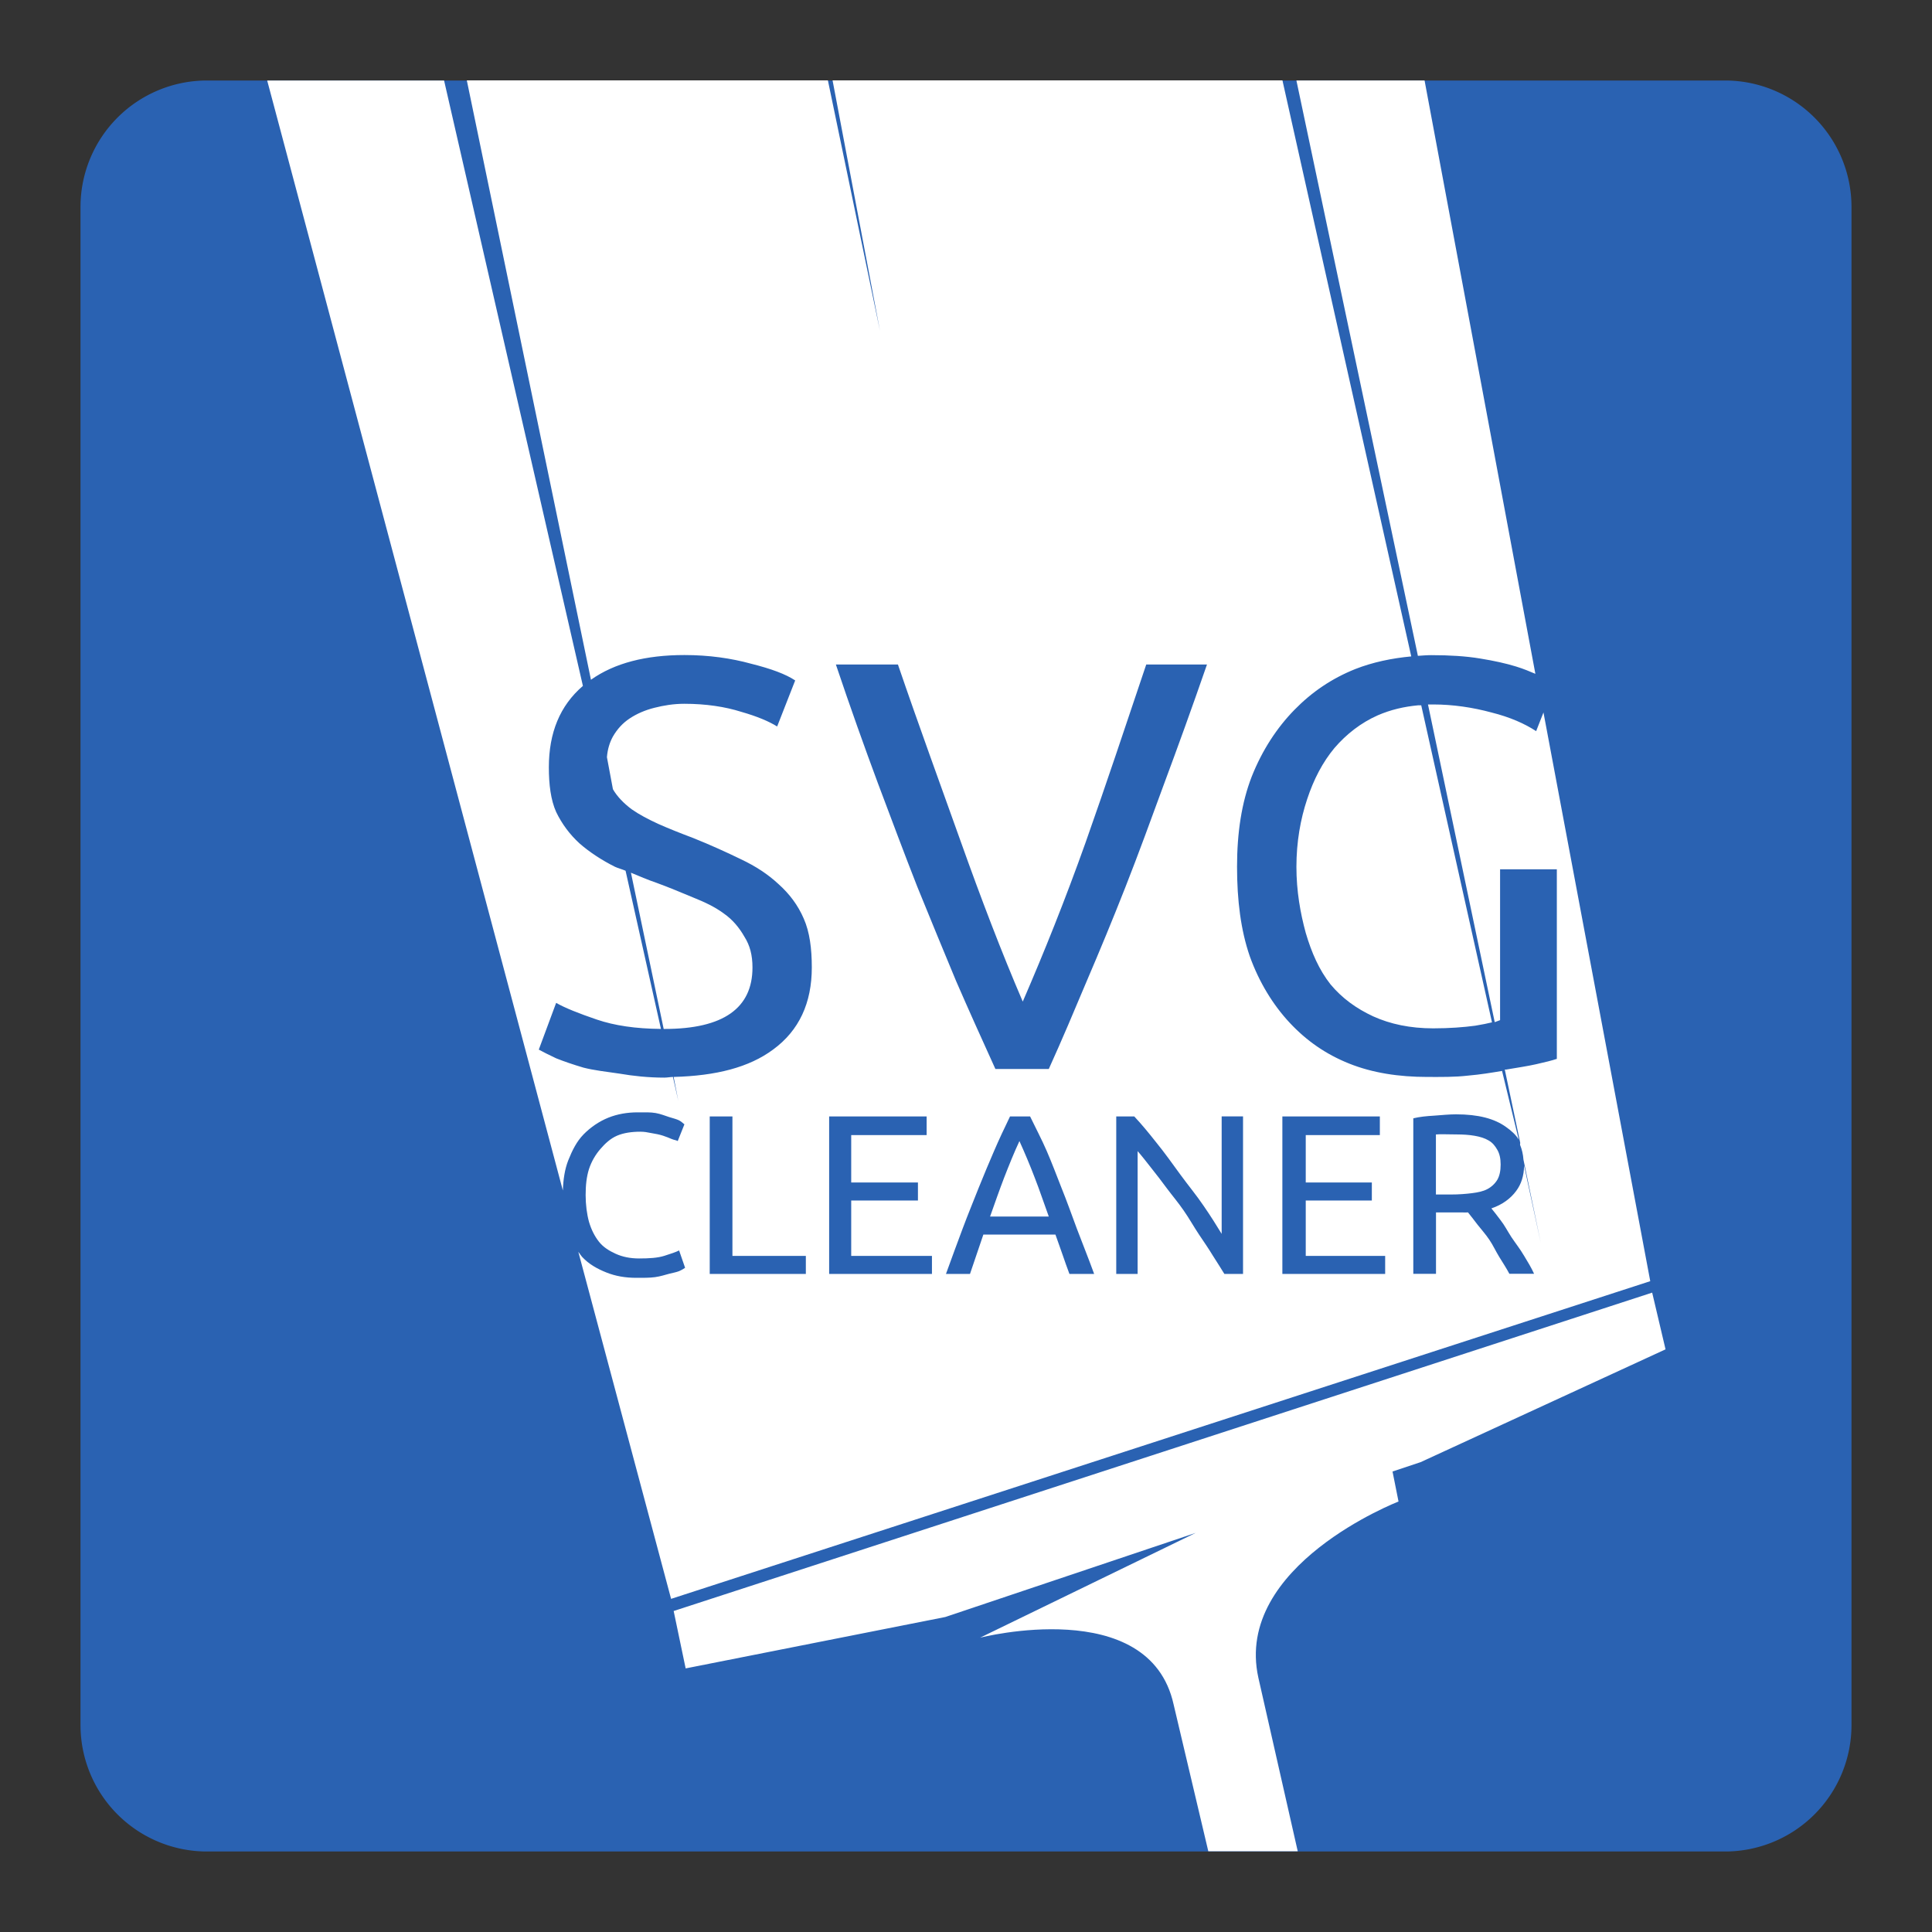 <svg width="48" version="1.1" xmlns="http://www.w3.org/2000/svg" viewBox="0 0 48 48" height="48" xmlns:xlink="http://www.w3.org/1999/xlink">
<rect x="0" y="0" width="48" height="48" fill="#333333" stroke="none"/>
<path style="fill:#2a62b2" id="path65" d="m 5.143,2 h 37.714 a 3.143,3.143 0 0,1 3.143,3.143 v 37.714 a 3.143,3.143 0 0,1 -3.143,3.143 h -37.714 a 3.143,3.143 0 0,1 -3.143,-3.143 v -37.714 a 3.143,3.143 0 0,1 3.143,-3.143"/>
<path style="fill:#fff;fill-rule:evenodd" id="path67" d="m 6.638,2 7.346,27.577 c 0.01,-0.279 0.047,-0.525 0.133,-0.746 0.103,-0.258 0.211,-0.472 0.381,-0.647 0.171,-0.175 0.386,-0.323 0.614,-0.415 0.228,-0.091 0.471,-0.133 0.73,-0.133 0.163,0 0.319,-0.006 0.448,0.017 0.129,0.023 0.237,0.069 0.332,0.099 0.099,0.03 0.188,0.053 0.249,0.083 0.061,0.03 0.11,0.084 0.133,0.099 l -.166,.415 c -0.034,-0.023 -0.085,-0.023 -0.149,-0.05 -0.065,-0.027 -0.132,-0.056 -0.216,-0.083 -0.08,-0.027 -0.2,-0.051 -0.298,-0.066 -0.095,-0.019 -0.167,-0.033 -0.265,-0.033 -0.209,0 -0.413,0.027 -0.58,0.099 -0.167,0.072 -0.297,0.195 -0.415,0.332 -0.118,0.137 -0.217,0.3 -0.282,0.497 -0.061,0.194 -0.083,0.404 -0.083,0.647 0,0.235 0.03,0.47 0.083,0.663 0.057,0.194 0.139,0.357 0.249,0.497 0.11,0.137 0.251,0.223 0.415,0.298 0.167,0.076 0.36,0.116 0.58,0.116 0.254,0 0.463,-0.013 0.63,-0.066 0.167,-0.053 0.281,-0.091 0.365,-0.133 l .149,.431 c -0.027,0.019 -0.081,0.053 -0.149,0.083 -0.068,0.027 -0.146,0.04 -0.249,0.066 -0.103,0.027 -0.212,0.064 -0.348,0.083 -0.137,0.019 -0.305,0.017 -0.464,0.017 -0.277,0 -0.518,-0.042 -0.746,-0.133 -0.228,-0.091 -0.434,-0.207 -0.597,-0.381 -0.034,-0.037 -0.068,-0.092 -0.1,-0.133 l 2.305,8.623 24.327,-7.893 -2.653,-14.129 -.182,.464 c -0.28,-0.184 -0.647,-0.348 -1.111,-0.464 -0.464,-0.126 -0.959,-0.199 -1.443,-0.199 h -0.133 l 1.658,7.893 .133,-.05 v -3.748 h 1.41 v 4.71 c -0.116,0.039 -0.292,0.084 -0.514,0.133 -0.213,0.048 -0.456,0.084 -0.746,0.133 h -0.033 l .381,1.808 c 0.008,0.016 -0.007,0.05 0,0.066 0.045,0.111 0.073,0.229 0.083,0.365 l .431,2.073 -.415,-1.924 c -0.006,0.246 -0.066,0.453 -0.199,0.63 -0.137,0.186 -0.344,0.34 -0.614,0.431 0.061,0.076 0.141,0.173 0.232,0.298 0.095,0.121 0.167,0.263 0.265,0.415 0.099,0.148 0.22,0.301 0.315,0.464 0.099,0.163 0.18,0.296 0.249,0.448 h -0.614 c -0.076,-0.144 -0.158,-0.267 -0.249,-0.415 -0.091,-0.148 -0.158,-0.298 -0.249,-0.431 -0.091,-0.137 -0.207,-0.264 -0.298,-0.381 -0.091,-0.118 -0.16,-0.211 -0.232,-0.298 -0.049,0.004 -0.096,0 -0.149,0 h -0.149 -0.497 v 1.526 h -0.564 v -3.864 c 0.156,-0.038 0.324,-0.055 0.514,-0.066 0.194,-0.015 0.388,-0.033 0.547,-0.033 0.554,0 0.955,0.106 1.244,0.315 0.124,0.088 0.244,0.191 0.315,0.315 l -.415,-1.708 c -0.259,0.043 -0.538,0.09 -0.846,0.116 -0.338,0.039 -0.663,0.033 -1.012,0.033 -0.706,0 -1.36,-0.1 -1.94,-0.332 -0.58,-0.232 -1.06,-0.567 -1.476,-1.012 -0.416,-0.445 -0.763,-1.01 -0.995,-1.658 -0.222,-0.648 -0.315,-1.381 -0.315,-2.222 0,-0.841 0.113,-1.591 0.365,-2.239 0.261,-0.658 0.626,-1.213 1.061,-1.658 0.435,-0.445 0.929,-0.779 1.509,-1.012 0.438,-0.172 0.912,-0.27 1.393,-0.315 l -3.2,-14.311 h -11.177 l 1.177,6.219 -1.293,-6.219 h -8.971 l 3.084,14.891 c 0.583,-0.413 1.357,-0.614 2.322,-0.614 0.609,0 1.165,0.08 1.658,0.216 0.503,0.126 0.862,0.26 1.094,0.415 l -.448,1.144 c -0.203,-0.126 -0.489,-0.249 -0.895,-0.365 -0.397,-0.126 -0.878,-0.199 -1.41,-0.199 -0.271,0 -0.514,0.041 -0.746,0.1 -0.232,0.058 -0.439,0.149 -0.614,0.265 -0.174,0.116 -0.308,0.264 -0.415,0.448 -0.081,0.146 -0.134,0.32 -0.149,0.514 l .149,.796 c 0.106,0.184 0.271,0.352 0.464,0.497 0.193,0.135 0.412,0.249 0.663,0.365 0.261,0.116 0.553,0.232 0.862,0.348 0.435,0.174 0.836,0.357 1.194,0.531 0.368,0.174 0.668,0.372 0.929,0.614 0.271,0.242 0.485,0.524 0.63,0.862 0.145,0.329 0.199,0.737 0.199,1.211 0,0.88 -0.314,1.566 -0.962,2.04 -0.596,0.442 -1.411,0.652 -2.471,0.68 l .116,.597 -.133,-.597 c -0.071,0.002 -0.142,0.017 -0.216,0.017 -0.397,0 -0.773,-0.041 -1.111,-0.099 -0.329,-0.048 -0.634,-0.082 -0.895,-0.149 -0.261,-0.077 -0.486,-0.155 -0.68,-0.232 -0.184,-0.087 -0.325,-0.158 -0.431,-0.216 l .431,-1.161 c 0.222,0.126 0.557,0.26 1.012,0.415 0.439,0.149 0.964,0.227 1.592,0.232 l -.879,-3.93 c -0.09,-0.039 -0.178,-0.058 -0.265,-0.099 -0.329,-0.164 -0.637,-0.368 -0.879,-0.58 -0.242,-0.222 -0.435,-0.48 -0.58,-0.779 -0.135,-0.3 -0.182,-0.686 -0.182,-1.111 0,-0.859 0.275,-1.533 0.846,-2.023 l -3.449,-15.041 h -4.394 z  m 25.571,0 3.018,14.294 c 0.11,-0.007 0.219,-0.017 0.332,-0.017 0.455,0 0.862,0.025 1.211,0.083 0.358,0.058 0.644,0.122 0.895,0.199 0.192,0.059 0.344,0.124 0.481,0.182 l -2.753,-14.742 h -3.184 z  m -11.442,14.51 h 1.542 c 0.522,1.528 1.056,2.983 1.559,4.394 0.503,1.412 1.01,2.742 1.542,3.98 0.532,-1.228 1.056,-2.535 1.559,-3.947 0.503,-1.422 0.996,-2.9 1.509,-4.428 h 1.509 c -0.368,1.064 -0.723,2.043 -1.061,2.952 -0.329,0.899 -0.643,1.758 -0.962,2.57 -0.319,0.812 -0.643,1.594 -0.962,2.338 -0.309,0.735 -0.616,1.464 -0.945,2.189 h -1.327 c -0.329,-0.725 -0.659,-1.454 -0.978,-2.189 -0.309,-0.745 -0.633,-1.526 -0.962,-2.338 -0.319,-0.812 -0.64,-1.671 -0.978,-2.57 -0.338,-0.909 -0.687,-1.888 -1.045,-2.952 z  m 14.477,1.012 c -0.367,0.034 -0.692,0.111 -1.012,0.249 -0.416,0.184 -0.778,0.464 -1.078,0.813 -0.29,0.348 -0.515,0.774 -0.68,1.277 -0.164,0.493 -0.265,1.056 -0.265,1.675 0,0.6 0.097,1.149 0.232,1.642 0.145,0.493 0.333,0.919 0.614,1.277 0.29,0.348 0.645,0.603 1.061,0.796 0.425,0.193 0.922,0.298 1.492,0.298 0.406,0 0.764,-0.028 1.045,-0.066 0.198,-0.033 0.293,-0.054 0.415,-0.083 l -1.758,-7.877 h -0.066 z  m -19.568,4.162 .813,3.88 h 0.017 c 1.47,0 2.189,-0.52 2.189,-1.526 0,-0.309 -0.064,-0.55 -0.199,-0.763 -0.126,-0.222 -0.292,-0.426 -0.514,-0.58 -0.222,-0.164 -0.473,-0.282 -0.763,-0.398 -0.28,-0.116 -0.593,-0.249 -0.912,-0.365 -0.218,-0.074 -0.427,-0.165 -0.63,-0.249 z  m 1.957,6.053 h 0.564 v 3.466 h 1.824 v 0.448 h -2.388 v -3.914 z  m 2.968,0 h 2.421 v 0.464 h -1.874 v 1.177 h 1.658 v 0.448 h -1.658 v 1.376 h 2.006 v 0.448 h -2.554 v -3.914 z  m 4.494,0 h 0.497 c 0.137,0.285 0.289,0.57 0.415,0.862 0.125,0.289 0.24,0.593 0.365,0.912 0.129,0.319 0.249,0.655 0.381,1.012 0.133,0.353 0.279,0.71 0.431,1.128 h -0.614 c -0.065,-0.171 -0.109,-0.301 -0.166,-0.464 -0.057,-0.167 -0.122,-0.343 -0.182,-0.514 h -1.791 l -.332,.978 h -0.597 c 0.152,-0.418 0.282,-0.775 0.415,-1.128 0.133,-0.357 0.273,-0.693 0.398,-1.012 0.129,-0.319 0.256,-0.624 0.381,-0.912 0.125,-0.292 0.261,-0.578 0.398,-0.862 z  m 2.637,0 h 0.448 c 0.178,0.19 0.346,0.392 0.547,0.647 0.205,0.251 0.4,0.526 0.597,0.796 0.197,0.27 0.406,0.521 0.58,0.779 0.178,0.258 0.326,0.495 0.448,0.696 v -2.919 h 0.531 v 3.914 h -0.464 c -0.084,-0.14 -0.172,-0.273 -0.282,-0.448 -0.106,-0.175 -0.223,-0.345 -0.348,-0.531 -0.125,-0.186 -0.245,-0.403 -0.381,-0.597 -0.133,-0.194 -0.282,-0.369 -0.415,-0.547 -0.133,-0.182 -0.256,-0.338 -0.381,-0.497 -0.125,-0.159 -0.242,-0.31 -0.348,-0.431 v 3.051 h -0.531 v -3.914 z  m 4.129,0 h 2.421 v 0.464 h -1.841 v 1.177 h 1.642 v 0.448 h -1.642 v 1.376 h 1.973 v 0.448 h -2.554 v -3.914 z  m 3.814,.448 v 1.492 h 0.381 c 0.19,0 0.362,-0.014 0.514,-0.033 0.152,-0.019 0.279,-0.046 0.381,-0.1 0.103,-0.053 0.192,-0.137 0.249,-0.232 0.057,-0.099 0.083,-0.222 0.083,-0.381 0,-0.148 -0.026,-0.266 -0.083,-0.365 -0.057,-0.099 -0.117,-0.175 -0.216,-0.232 -0.095,-0.057 -0.215,-0.093 -0.348,-0.116 -0.133,-0.023 -0.283,-0.033 -0.431,-0.033 -0.235,0 -0.405,-0.011 -0.531,0 z  m -10.348,.166 c -0.133,0.285 -0.26,0.601 -0.381,0.912 -0.118,0.308 -0.231,0.632 -0.348,0.962 h 1.459 c -0.121,-0.33 -0.227,-0.654 -0.348,-0.962 -0.118,-0.311 -0.252,-0.627 -0.381,-0.912 z  m 15.721,3.764 -24.311,7.91 .298,1.426 6.451,-1.277 6.219,-2.089 -5.356,2.603 c 0,0 4.204,-1.079 4.809,1.658 l .862,3.648 h 2.222 l -.978,-4.311 c -0.617,-2.79 3.482,-4.378 3.482,-4.378 l -.149,-.746 .697,-.232 6.086,-2.803 -.332,-1.409 z "/>
</svg>
